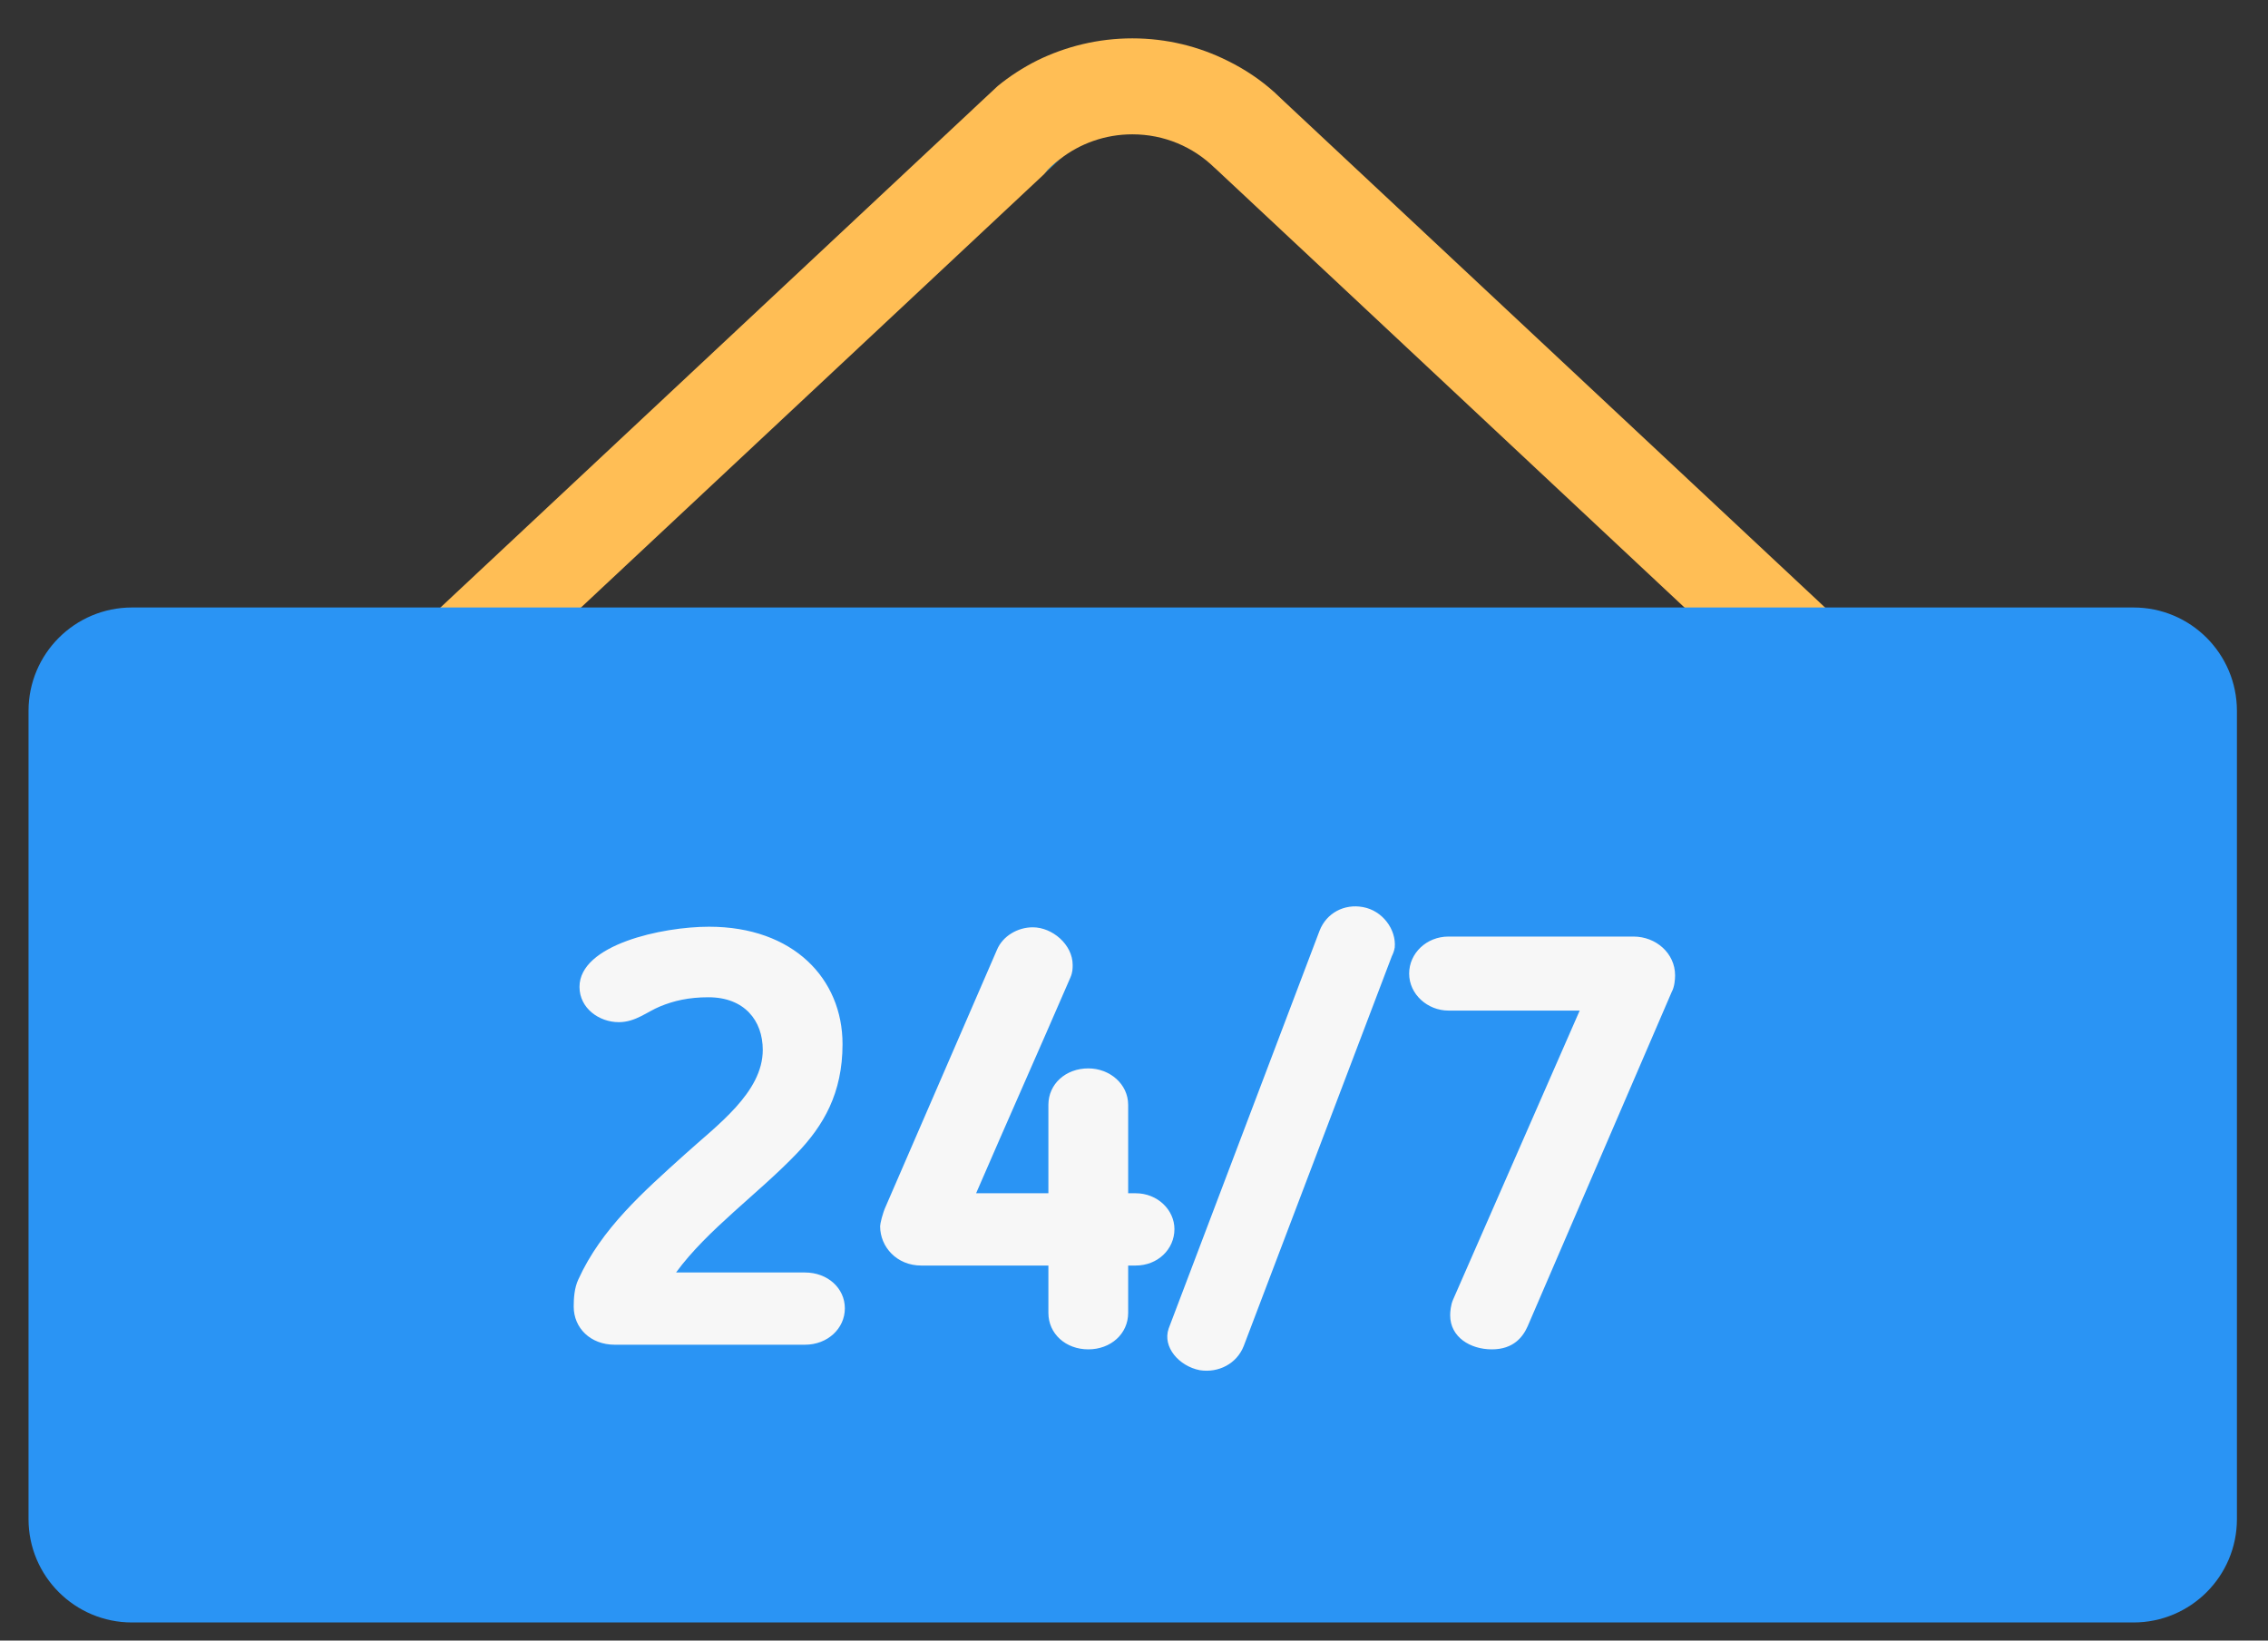 <?xml version="1.0" encoding="UTF-8"?>
<svg width="47px" height="34px" viewBox="0 0 47 34" version="1.1" xmlns="http://www.w3.org/2000/svg" xmlns:xlink="http://www.w3.org/1999/xlink">
    <rect x="0" y="0" width="47" height="34" fill="#333333" stroke="none"/>
    <title>24-hours-board</title>
    <defs>
        <linearGradient x1="49.978%" y1="0%" x2="49.978%" y2="100%" id="linearGradient-1">
            <stop stop-color="#29ABE2" offset="0%"></stop>
            <stop stop-color="#0071BC" offset="100%"></stop>
        </linearGradient>
    </defs>
    <g id="Page-1" stroke="none" stroke-width="1" fill="none" fill-rule="evenodd">
        <g id="About-us" transform="translate(-1182, -333)" fill-rule="nonzero">
            <g id="24-hours-board" transform="translate(1182.47, 333.75)">
                <path d="M37.533,12.011 L36.172,13.464 L27.377,5.23 L24.731,2.755 L24.695,2.723 C24.253,2.293 23.656,2.034 22.996,2.034 C22.431,2.034 21.91,2.225 21.496,2.548 C21.376,2.639 21.265,2.743 21.169,2.858 L18.618,5.246 L9.835,13.464 L8.475,12.011 L19.705,1.501 L19.717,1.489 L20.202,1.036 C20.453,0.829 20.732,0.65 21.026,0.502 C21.619,0.212 22.287,0.045 22.996,0.045 C23.704,0.045 24.376,0.212 24.973,0.511 C25.328,0.686 25.654,0.904 25.945,1.167 L26.147,1.358 L37.533,12.011 Z" id="Path" fill="#FFBE55"></path>
                <path d="M21.496,2.548 L21.169,2.858 C21.265,2.743 21.376,2.639 21.496,2.548 Z" id="Path" fill="url(#linearGradient-1)"></path>
                <path d="M45.886,13.984 L45.886,30.732 C45.886,31.917 44.926,32.875 43.743,32.875 L2.265,32.875 C1.082,32.875 0.121,31.917 0.121,30.732 L0.121,13.984 C0.121,12.799 1.082,11.84 2.265,11.84 L43.743,11.84 C44.926,11.84 45.886,12.799 45.886,13.984 Z" id="Path" fill="#2A94F4"></path>
                <path d="M16.212,27.119 L12.27,27.119 C11.766,27.119 11.419,26.772 11.419,26.329 C11.419,26.161 11.431,25.945 11.515,25.766 C11.994,24.711 12.869,23.944 13.719,23.177 C14.378,22.578 15.337,21.895 15.337,21.009 C15.337,20.398 14.954,19.918 14.211,19.918 C13.803,19.918 13.492,19.99 13.204,20.11 C12.94,20.218 12.701,20.434 12.353,20.434 C11.946,20.434 11.539,20.146 11.539,19.703 C11.539,18.828 13.252,18.456 14.223,18.456 C15.972,18.456 16.99,19.535 16.99,20.889 C16.99,21.907 16.595,22.578 16.044,23.153 C15.241,23.992 14.187,24.735 13.54,25.622 L16.212,25.622 C16.679,25.622 17.038,25.945 17.038,26.365 C17.038,26.784 16.679,27.119 16.212,27.119 Z M22.909,26.46 C22.909,26.892 22.55,27.215 22.083,27.215 C21.615,27.215 21.256,26.892 21.256,26.46 L21.256,25.478 L18.62,25.478 C18.116,25.478 17.769,25.094 17.769,24.663 C17.769,24.615 17.817,24.399 17.889,24.244 L20.19,18.935 C20.309,18.648 20.621,18.468 20.932,18.468 C21.34,18.468 21.759,18.828 21.759,19.247 C21.759,19.319 21.759,19.403 21.711,19.511 C21.016,21.116 20.453,22.374 19.758,23.98 L21.256,23.98 L21.256,22.147 C21.256,21.715 21.615,21.392 22.083,21.392 C22.526,21.392 22.909,21.715 22.909,22.147 L22.909,23.98 L23.065,23.98 C23.52,23.98 23.868,24.327 23.868,24.723 C23.868,25.142 23.52,25.478 23.065,25.478 L22.909,25.478 L22.909,26.46 Z M25.305,27.143 C25.161,27.515 24.778,27.707 24.394,27.647 C23.963,27.563 23.616,27.167 23.748,26.784 L26.875,18.54 C27.019,18.169 27.39,17.977 27.774,18.049 C28.181,18.121 28.469,18.516 28.433,18.888 C28.421,18.96 28.397,19.019 28.373,19.067 L25.305,27.143 Z M34.172,19.81 L31.188,26.736 C31.092,26.952 30.9,27.215 30.445,27.215 C30.002,27.215 29.582,26.964 29.582,26.508 C29.582,26.436 29.594,26.293 29.642,26.185 L32.266,20.194 L29.547,20.194 C29.115,20.194 28.732,19.858 28.732,19.427 C28.732,19.007 29.091,18.66 29.547,18.66 L33.381,18.66 C33.848,18.66 34.243,19.007 34.243,19.463 C34.243,19.547 34.232,19.702 34.172,19.81 Z" id="Shape" fill="#F7F7F7"></path>
            </g>
        </g>
    </g>
</svg>